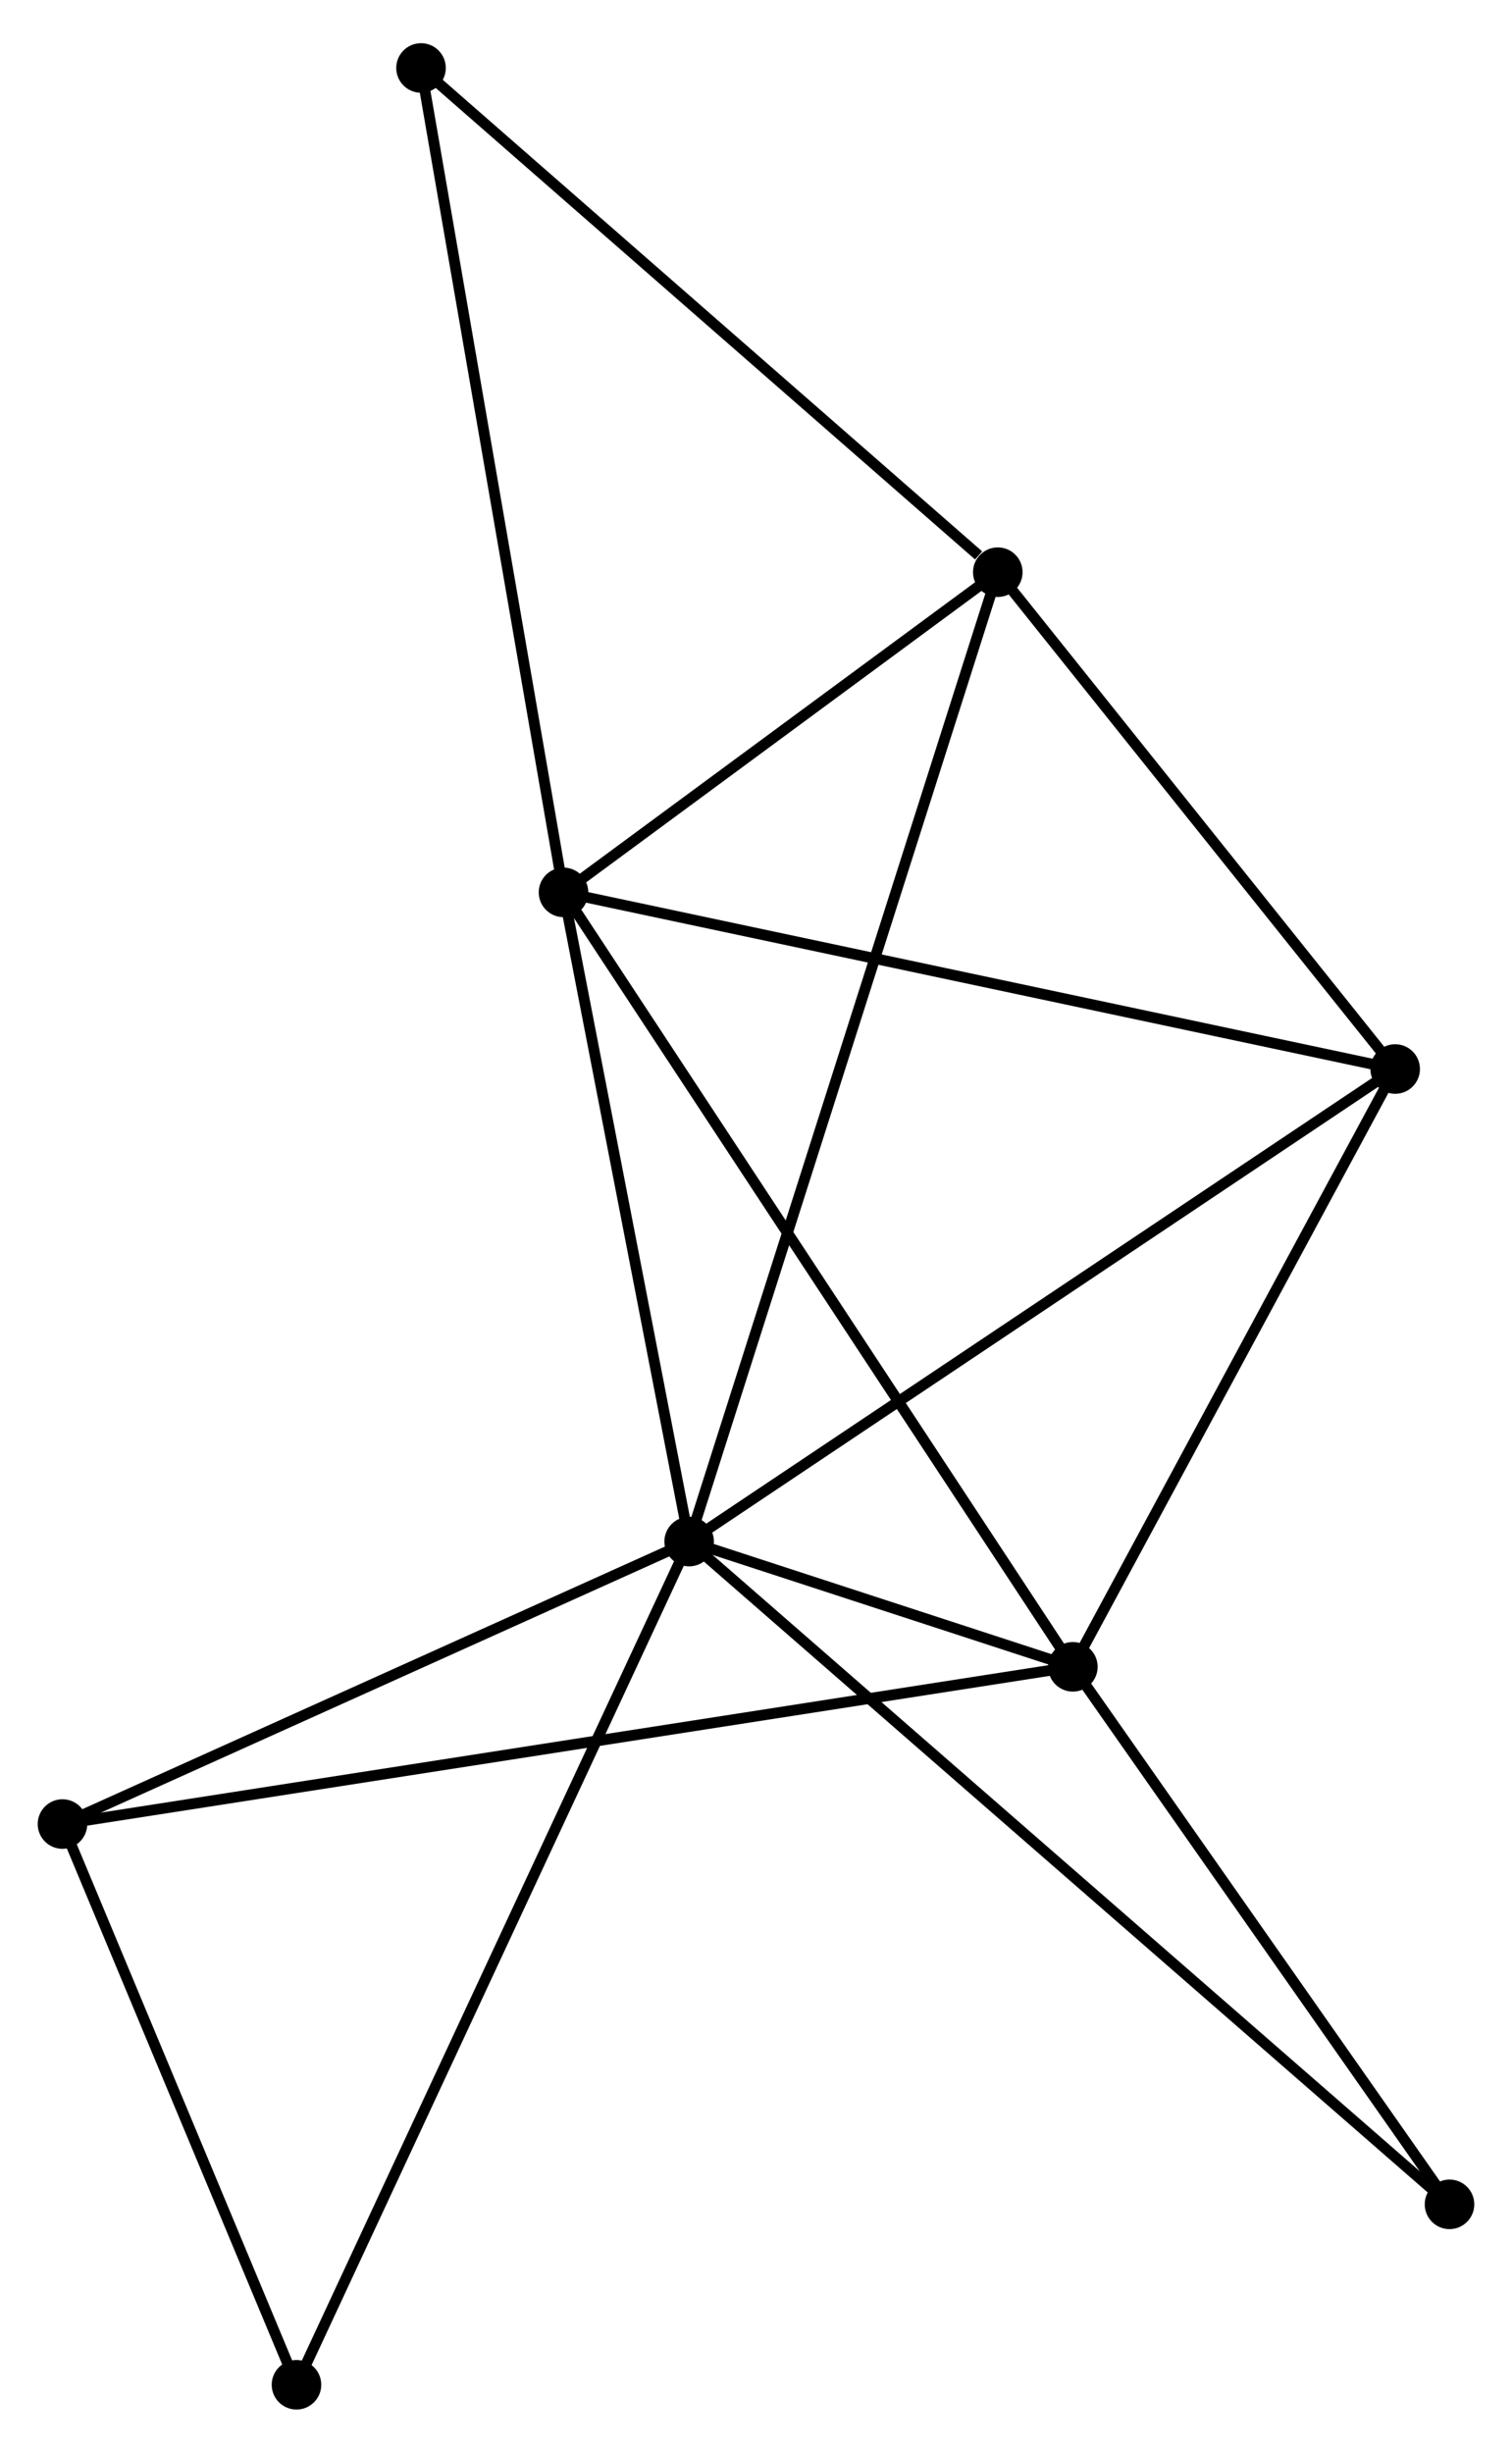 <?xml version="1.0" encoding="UTF-8" standalone="no"?>
<!DOCTYPE svg PUBLIC "-//W3C//DTD SVG 1.1//EN"
 "http://www.w3.org/Graphics/SVG/1.1/DTD/svg11.dtd">
<!-- Generated by graphviz version 2.36.0 (20140111.2315)
 -->
<!-- Title: %3 Pages: 1 -->
<svg width="140pt" height="227pt"
 viewBox="0.00 0.00 140.36 226.57" xmlns="http://www.w3.org/2000/svg" xmlns:xlink="http://www.w3.org/1999/xlink">
<g id="graph0" class="graph" transform="scale(1 1) rotate(0) translate(4 222.57)">
<title>%3</title>
<!-- 0 -->
<g id="node1" class="node"><title>0</title>
<ellipse fill="black" stroke="black" cx="59.974" cy="-80.038" rx="1.8" ry="1.8"/>
</g>
<!-- 1 -->
<g id="node2" class="node"><title>1</title>
<ellipse fill="black" stroke="black" cx="95.595" cy="-68.417" rx="1.8" ry="1.8"/>
</g>
<!-- 0&#45;&#45;1 -->
<g id="edge1" class="edge"><title>0&#45;&#45;1</title>
<path fill="none" stroke="black" d="M61.889,-79.413C68.132,-77.376 87.835,-70.948 93.84,-68.989"/>
</g>
<!-- 2 -->
<g id="node3" class="node"><title>2</title>
<ellipse fill="black" stroke="black" cx="48.311" cy="-140.275" rx="1.8" ry="1.8"/>
</g>
<!-- 0&#45;&#45;2 -->
<g id="edge2" class="edge"><title>0&#45;&#45;2</title>
<path fill="none" stroke="black" d="M59.586,-82.042C57.815,-91.188 50.511,-128.913 48.712,-138.201"/>
</g>
<!-- 3 -->
<g id="node4" class="node"><title>3</title>
<ellipse fill="black" stroke="black" cx="88.625" cy="-169.985" rx="1.8" ry="1.8"/>
</g>
<!-- 0&#45;&#45;3 -->
<g id="edge3" class="edge"><title>0&#45;&#45;3</title>
<path fill="none" stroke="black" d="M60.572,-81.917C64.301,-93.622 84.311,-156.441 88.03,-168.116"/>
</g>
<!-- 4 -->
<g id="node5" class="node"><title>4</title>
<ellipse fill="black" stroke="black" cx="125.515" cy="-123.885" rx="1.8" ry="1.8"/>
</g>
<!-- 0&#45;&#45;4 -->
<g id="edge4" class="edge"><title>0&#45;&#45;4</title>
<path fill="none" stroke="black" d="M61.594,-81.122C70.583,-87.135 114.263,-116.357 123.711,-122.678"/>
</g>
<!-- 5 -->
<g id="node6" class="node"><title>5</title>
<ellipse fill="black" stroke="black" cx="1.8" cy="-53.828" rx="1.8" ry="1.8"/>
</g>
<!-- 0&#45;&#45;5 -->
<g id="edge5" class="edge"><title>0&#45;&#45;5</title>
<path fill="none" stroke="black" d="M58.038,-79.166C49.206,-75.187 12.773,-58.772 3.802,-54.73"/>
</g>
<!-- 6 -->
<g id="node7" class="node"><title>6</title>
<ellipse fill="black" stroke="black" cx="23.523" cy="-1.8" rx="1.8" ry="1.8"/>
</g>
<!-- 0&#45;&#45;6 -->
<g id="edge6" class="edge"><title>0&#45;&#45;6</title>
<path fill="none" stroke="black" d="M59.212,-78.404C54.51,-68.31 29.449,-14.52 24.407,-3.698"/>
</g>
<!-- 7 -->
<g id="node8" class="node"><title>7</title>
<ellipse fill="black" stroke="black" cx="130.559" cy="-18.541" rx="1.8" ry="1.8"/>
</g>
<!-- 0&#45;&#45;7 -->
<g id="edge7" class="edge"><title>0&#45;&#45;7</title>
<path fill="none" stroke="black" d="M61.448,-78.754C70.634,-70.75 119.931,-27.801 129.093,-19.818"/>
</g>
<!-- 1&#45;&#45;2 -->
<g id="edge8" class="edge"><title>1&#45;&#45;2</title>
<path fill="none" stroke="black" d="M94.426,-70.193C87.884,-80.135 55.873,-128.782 49.439,-138.561"/>
</g>
<!-- 1&#45;&#45;4 -->
<g id="edge9" class="edge"><title>1&#45;&#45;4</title>
<path fill="none" stroke="black" d="M96.59,-70.262C101.133,-78.684 119.872,-113.422 124.485,-121.975"/>
</g>
<!-- 1&#45;&#45;5 -->
<g id="edge10" class="edge"><title>1&#45;&#45;5</title>
<path fill="none" stroke="black" d="M93.636,-68.112C81.429,-66.213 15.923,-56.025 3.748,-54.131"/>
</g>
<!-- 1&#45;&#45;7 -->
<g id="edge11" class="edge"><title>1&#45;&#45;7</title>
<path fill="none" stroke="black" d="M96.758,-66.757C102.067,-59.185 123.964,-27.948 129.356,-20.258"/>
</g>
<!-- 2&#45;&#45;3 -->
<g id="edge12" class="edge"><title>2&#45;&#45;3</title>
<path fill="none" stroke="black" d="M50.043,-141.551C56.674,-146.438 80.402,-163.925 86.944,-168.746"/>
</g>
<!-- 2&#45;&#45;4 -->
<g id="edge13" class="edge"><title>2&#45;&#45;4</title>
<path fill="none" stroke="black" d="M50.219,-139.87C60.901,-137.602 113.167,-126.506 123.673,-124.276"/>
</g>
<!-- 8 -->
<g id="node9" class="node"><title>8</title>
<ellipse fill="black" stroke="black" cx="35.084" cy="-216.77" rx="1.8" ry="1.8"/>
</g>
<!-- 2&#45;&#45;8 -->
<g id="edge14" class="edge"><title>2&#45;&#45;8</title>
<path fill="none" stroke="black" d="M47.984,-142.166C46.154,-152.749 37.199,-204.535 35.399,-214.945"/>
</g>
<!-- 3&#45;&#45;4 -->
<g id="edge15" class="edge"><title>3&#45;&#45;4</title>
<path fill="none" stroke="black" d="M89.853,-168.451C95.453,-161.452 118.557,-132.58 124.245,-125.471"/>
</g>
<!-- 3&#45;&#45;8 -->
<g id="edge16" class="edge"><title>3&#45;&#45;8</title>
<path fill="none" stroke="black" d="M86.844,-171.541C78.57,-178.771 43.977,-208.999 36.509,-215.525"/>
</g>
<!-- 5&#45;&#45;6 -->
<g id="edge17" class="edge"><title>5&#45;&#45;6</title>
<path fill="none" stroke="black" d="M2.523,-52.097C5.821,-44.198 19.426,-11.614 22.776,-3.591"/>
</g>
</g>
</svg>
